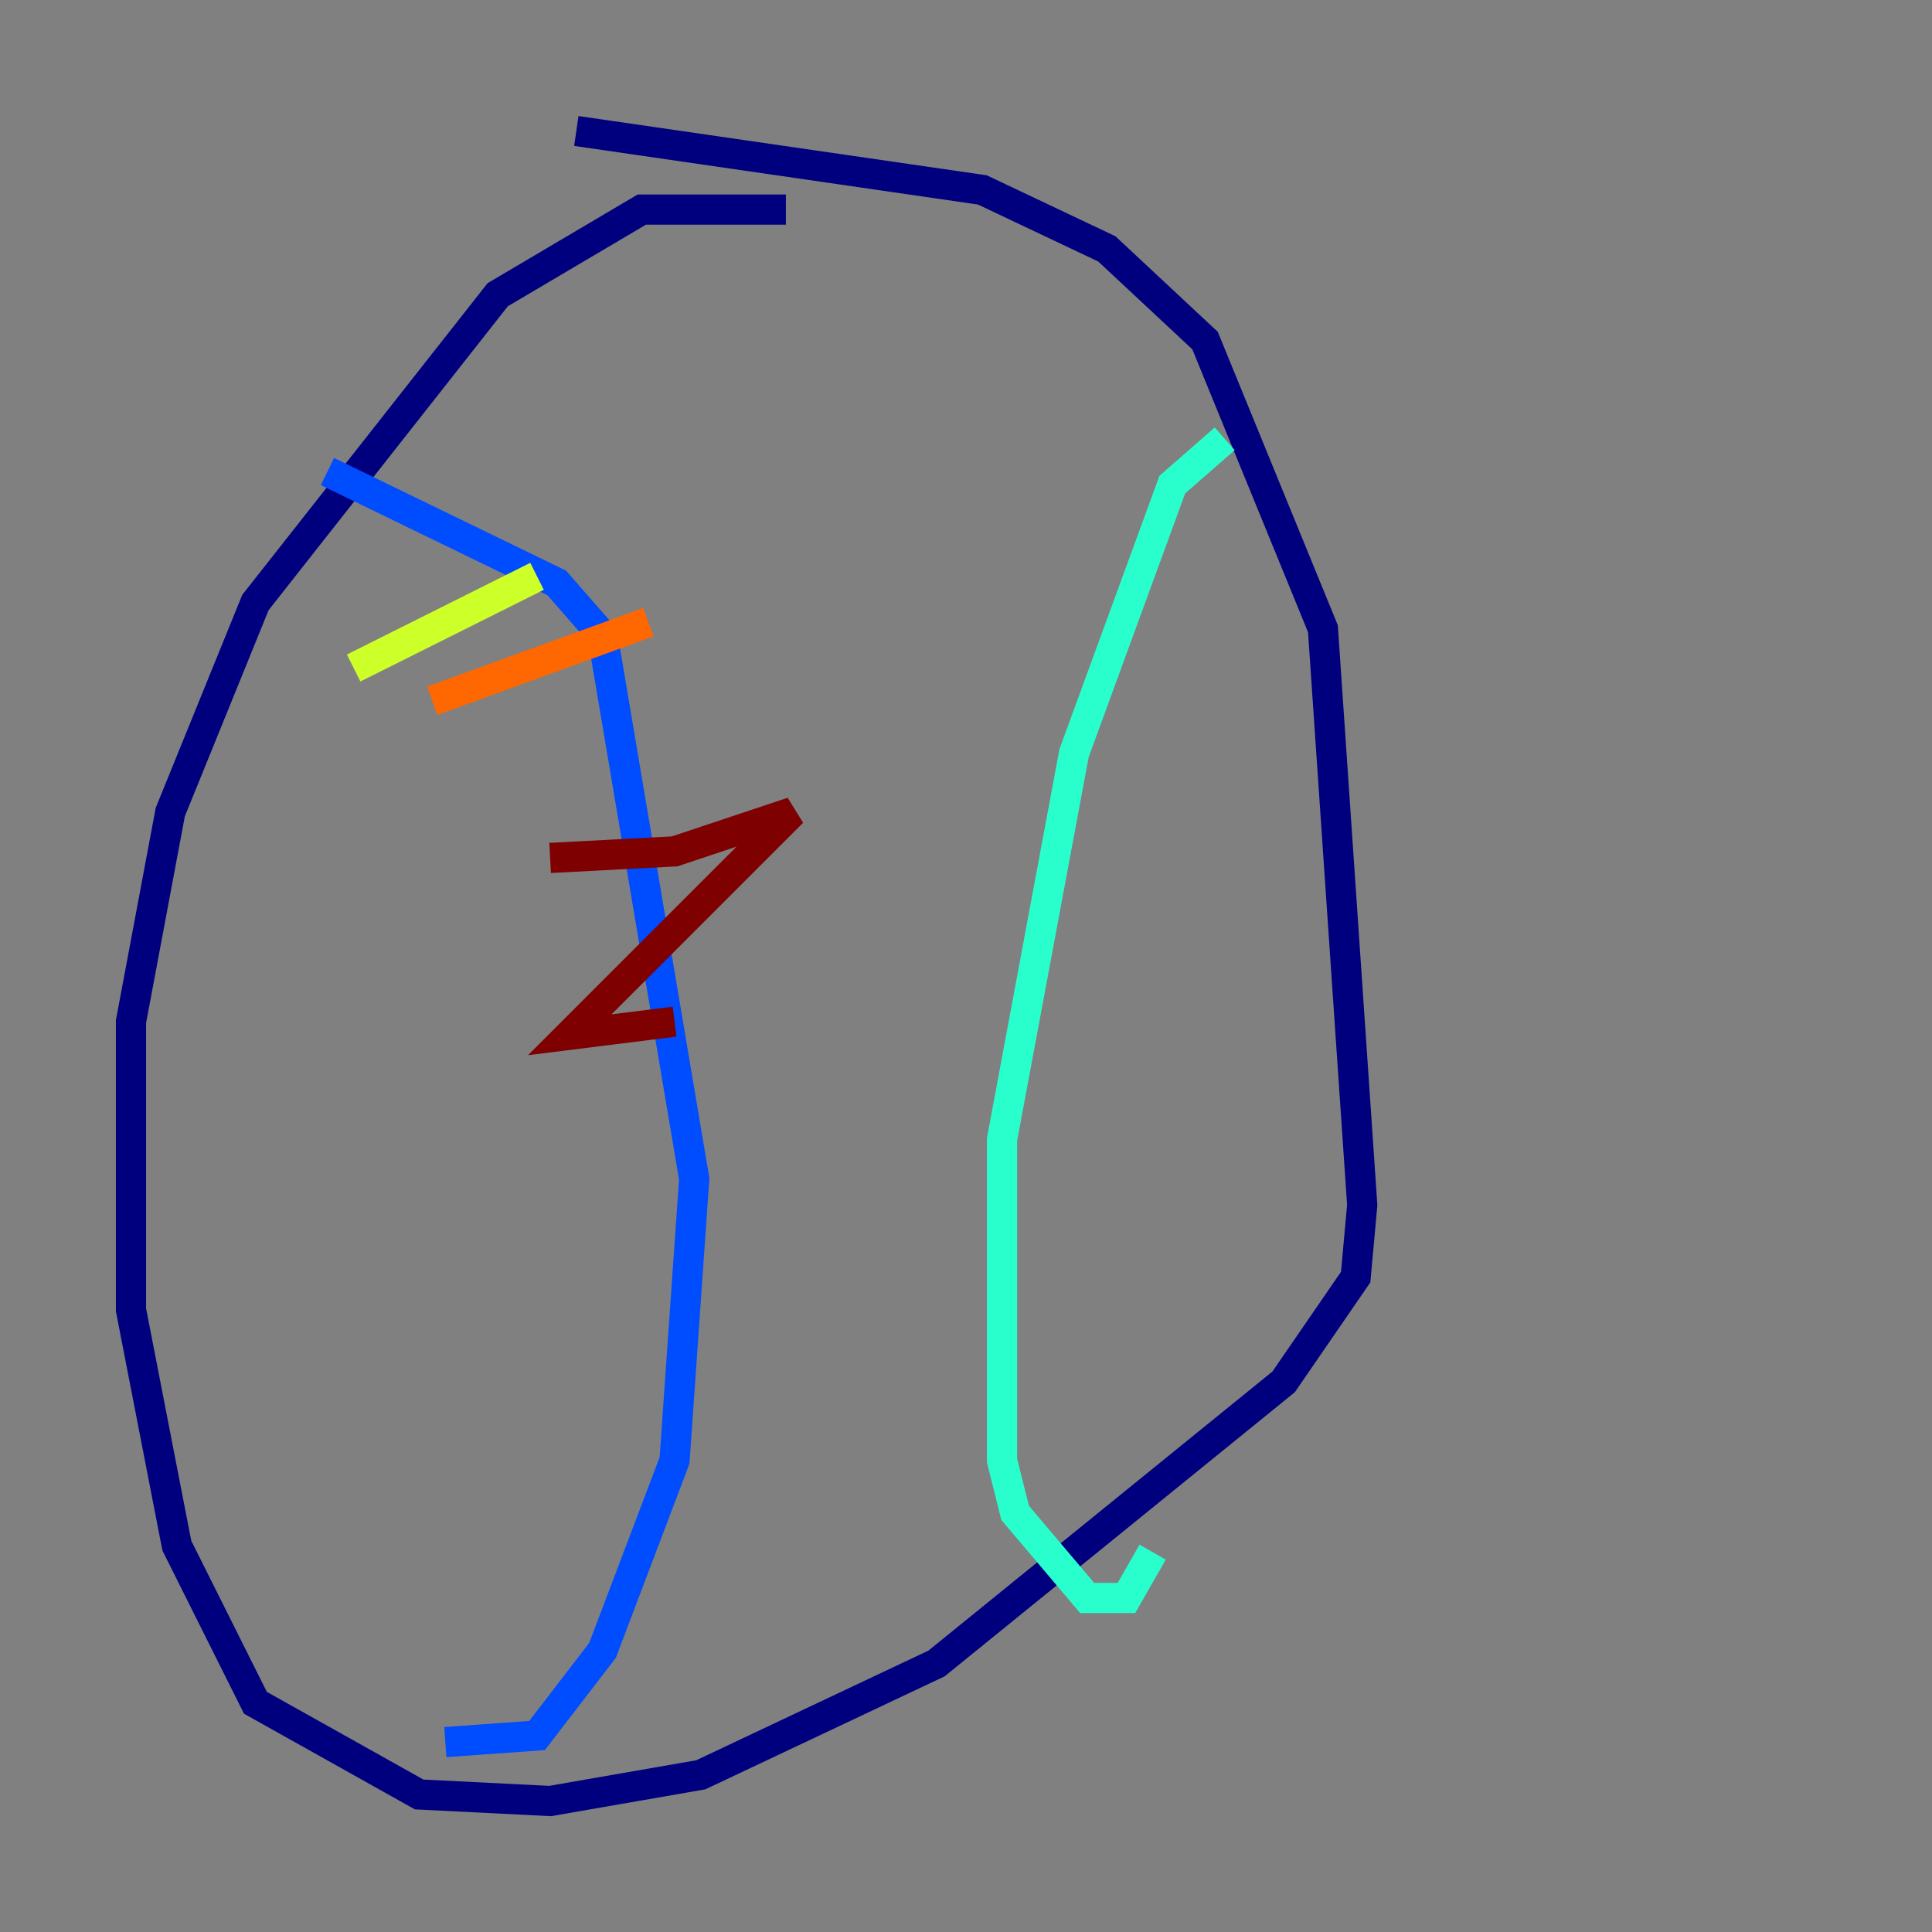 <?xml version="1.0" encoding="utf-8" ?>
<svg baseProfile="tiny" height="128" version="1.2" viewBox="0,0,128,128" width="128" xmlns="http://www.w3.org/2000/svg" xmlns:ev="http://www.w3.org/2001/xml-events" xmlns:xlink="http://www.w3.org/1999/xlink"><rect x="0" y="0" width="128" height="128" fill="#808080" stroke="none"/><defs /><polyline fill="none" points="52.068,13.885 42.522,13.885 32.976,19.525 16.922,39.919 11.281,53.803 8.678,67.688 8.678,86.78 11.715,102.4 16.922,112.814 27.77,118.888 36.447,119.322 46.427,117.586 62.047,110.21 85.044,91.552 89.817,84.61 90.251,79.837 87.647,41.654 79.837,22.563 73.329,16.488 65.085,12.583 38.183,8.678" stroke="#00007f" stroke-width="2" /><polyline fill="none" points="21.695,31.241 36.881,38.617 39.919,42.088 45.993,78.102 44.691,96.759 39.919,109.342 35.58,114.983 29.505,115.417" stroke="#004cff" stroke-width="2" /><polyline fill="none" points="81.139,29.071 77.668,32.108 71.159,49.898 66.386,75.498 66.386,96.759 67.254,100.231 72.027,105.871 74.63,105.871 76.366,102.834" stroke="#29ffcd" stroke-width="2" /><polyline fill="none" points="23.43,44.258 35.58,38.183" stroke="#cdff29" stroke-width="2" /><polyline fill="none" points="28.637,46.427 42.956,41.22" stroke="#ff6700" stroke-width="2" /><polyline fill="none" points="36.447,56.841 44.691,56.407 52.502,53.803 37.749,68.556 44.691,67.688" stroke="#7f0000" stroke-width="2" /></svg>